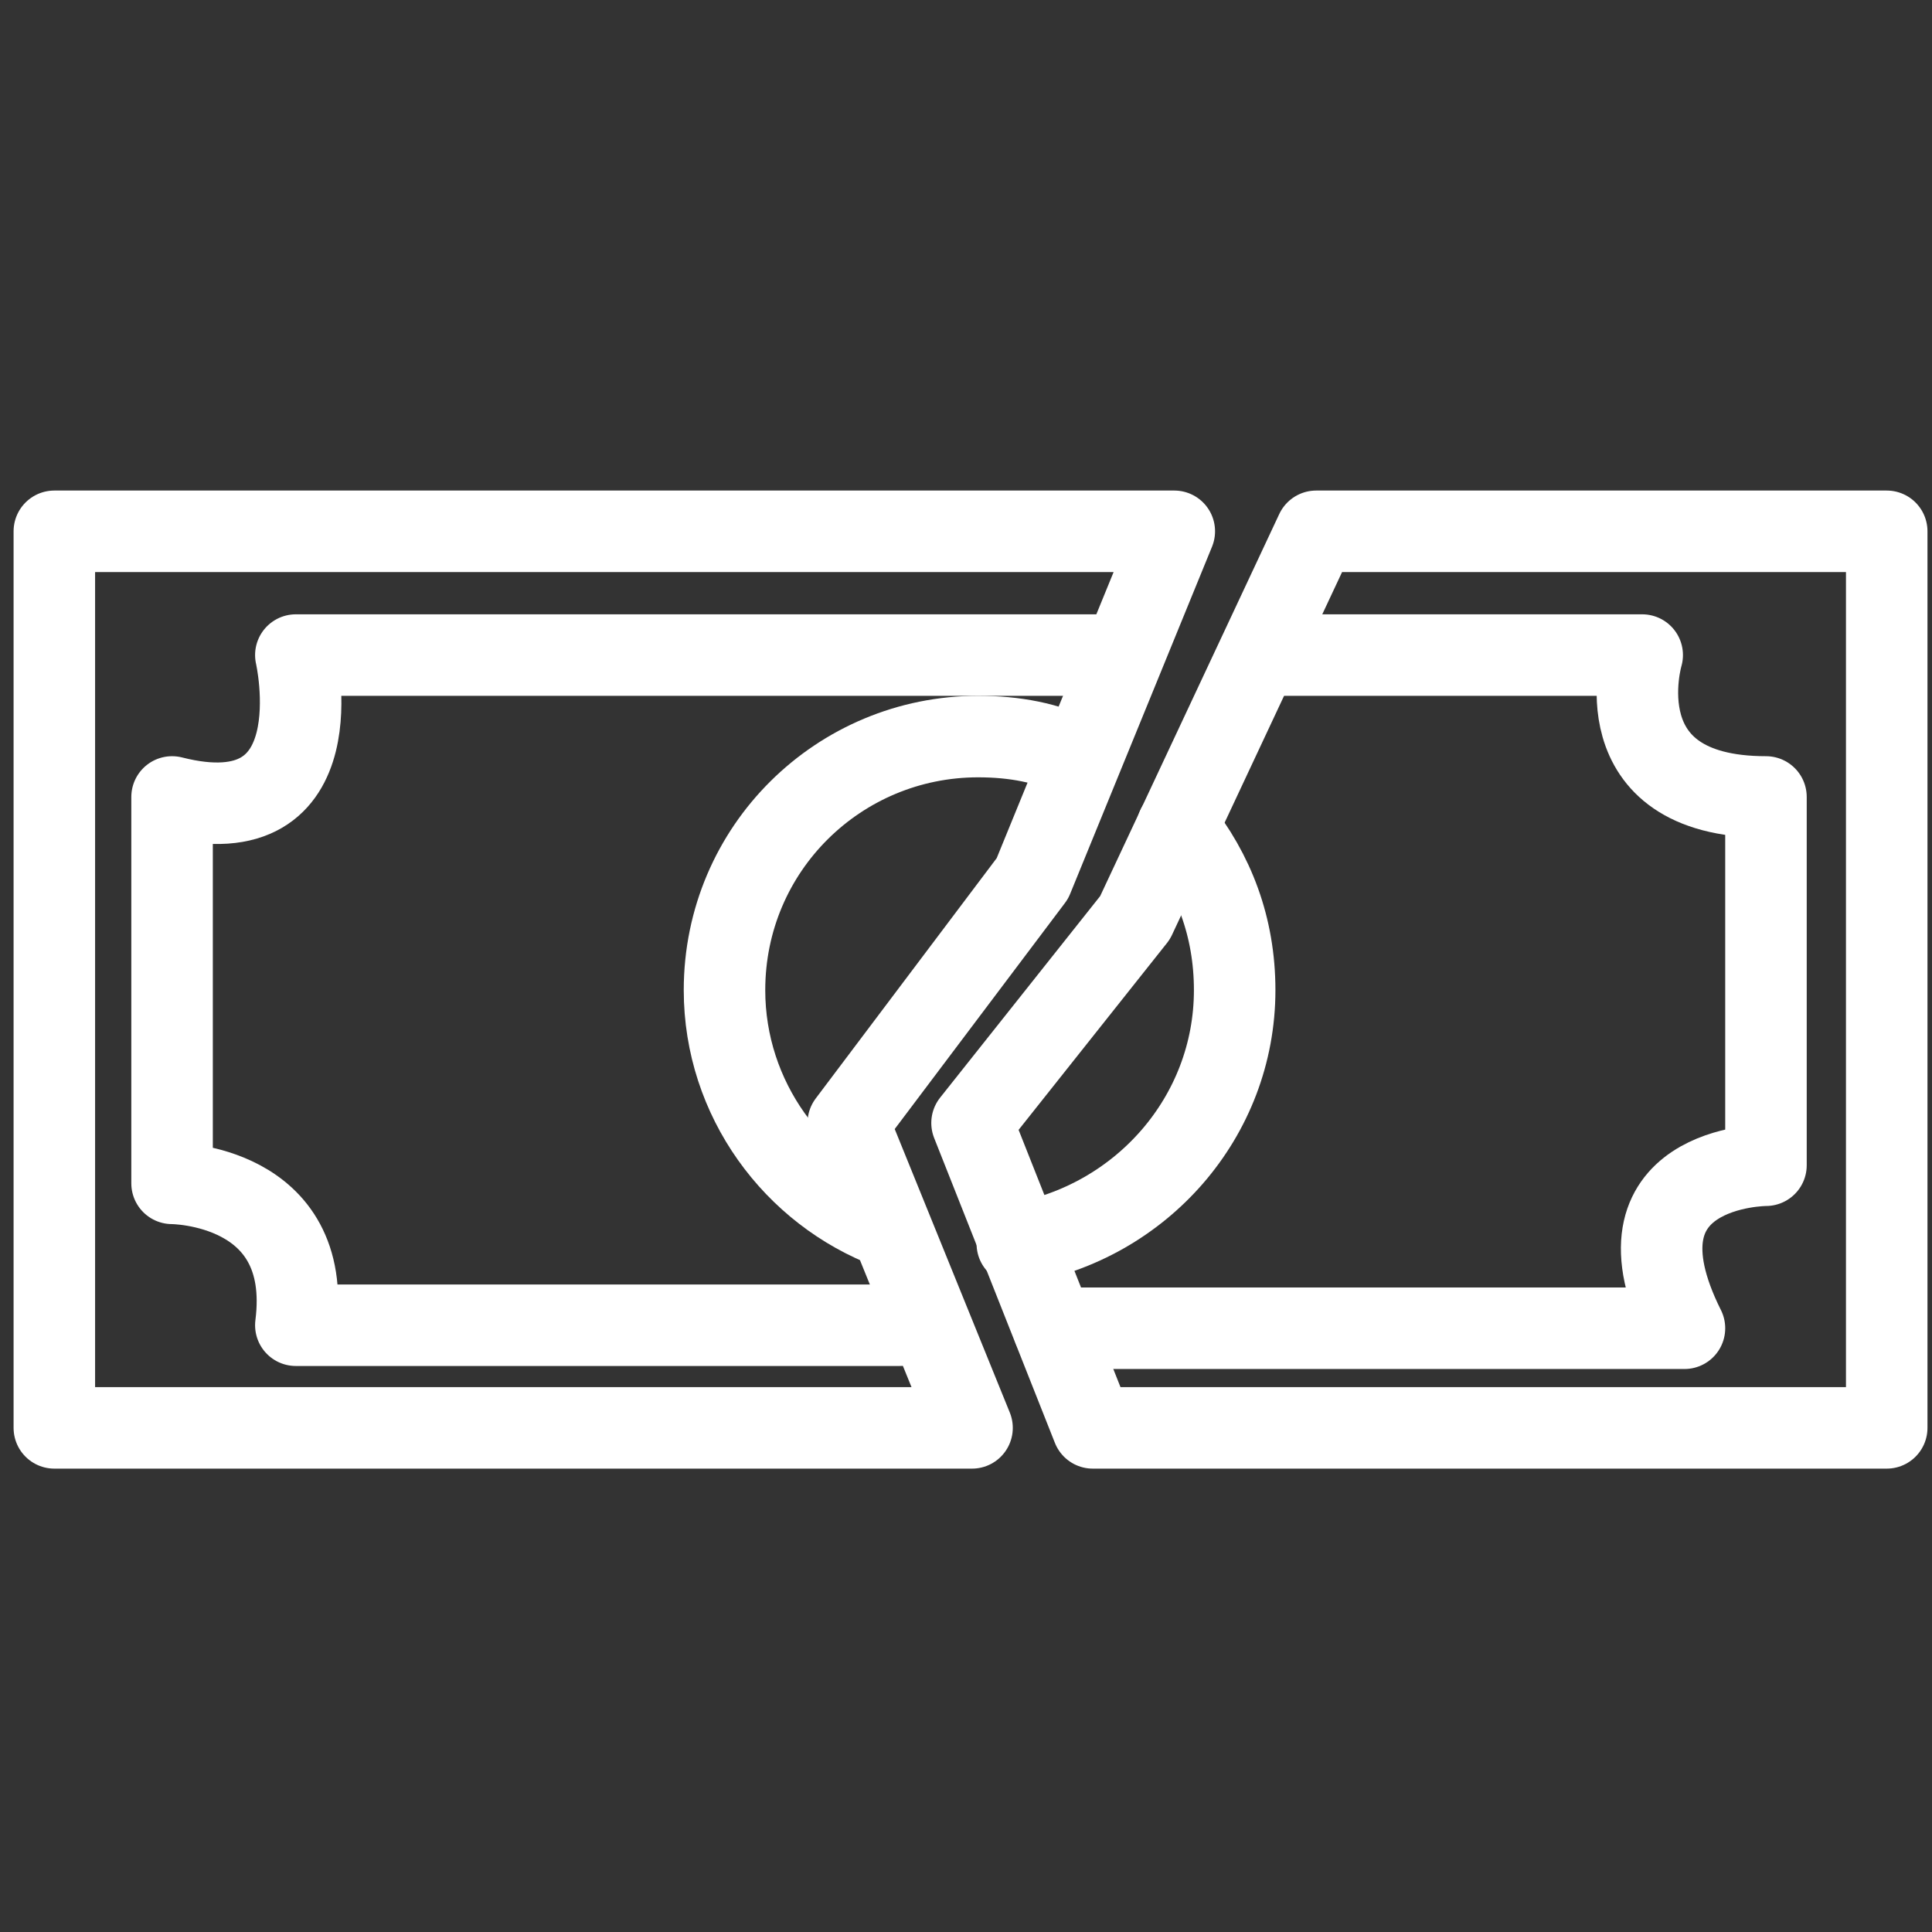 <?xml version="1.0" encoding="utf-8"?>
<!-- Generator: Adobe Illustrator 24.2.3, SVG Export Plug-In . SVG Version: 6.00 Build 0)  -->
<svg version="1.1" id="Layer_1" xmlns="http://www.w3.org/2000/svg" xmlns:xlink="http://www.w3.org/1999/xlink" x="0px" y="0px"
	 viewBox="0 0 64 64" style="enable-background:new 0 0 64 64;" xml:space="preserve">
<rect x="0" y="0" width="64" height="64" fill="#333333" stroke="none"/>
<style type="text/css">
	.st0{fill:none;stroke:#FFFFFF;stroke-width:2.7;stroke-linecap:round;stroke-linejoin:round;stroke-miterlimit:10;}
</style>
<g>
	<polygon class="st0" points="32.2,17.6 1.8,17.6 1.8,47.3 32.2,47.3 28.1,37.2 34.2,29.1 38.9,17.6 	"/>
	<polygon class="st0" points="43.6,17.6 37.6,30.4 32.2,37.2 36.2,47.3 62.5,47.3 62.5,17.6 	"/>
	<path class="st0" d="M37.2,21.7l-27.4,0c0,0,1.4,6.1-4.1,4.7v12.8c0,0,4.7,0,4.1,4.7h20"/>
	<path class="st0" d="M41.7,21.7l12.7,0c0,0-1.4,4.7,4.1,4.7v12.2c0,0-5.4,0-2.7,5.4H34.9"/>
	<path class="st0" d="M39,27.4c1.2,1.5,1.9,3.3,1.9,5.4c0,4.2-3.1,7.7-7.2,8.4"/>
	<path class="st0" d="M29.5,40.7c-3.2-1.2-5.5-4.3-5.5-7.9c0-4.7,3.8-8.4,8.4-8.4c1.2,0,2.3,0.2,3.3,0.7"/>
</g>
</svg>
